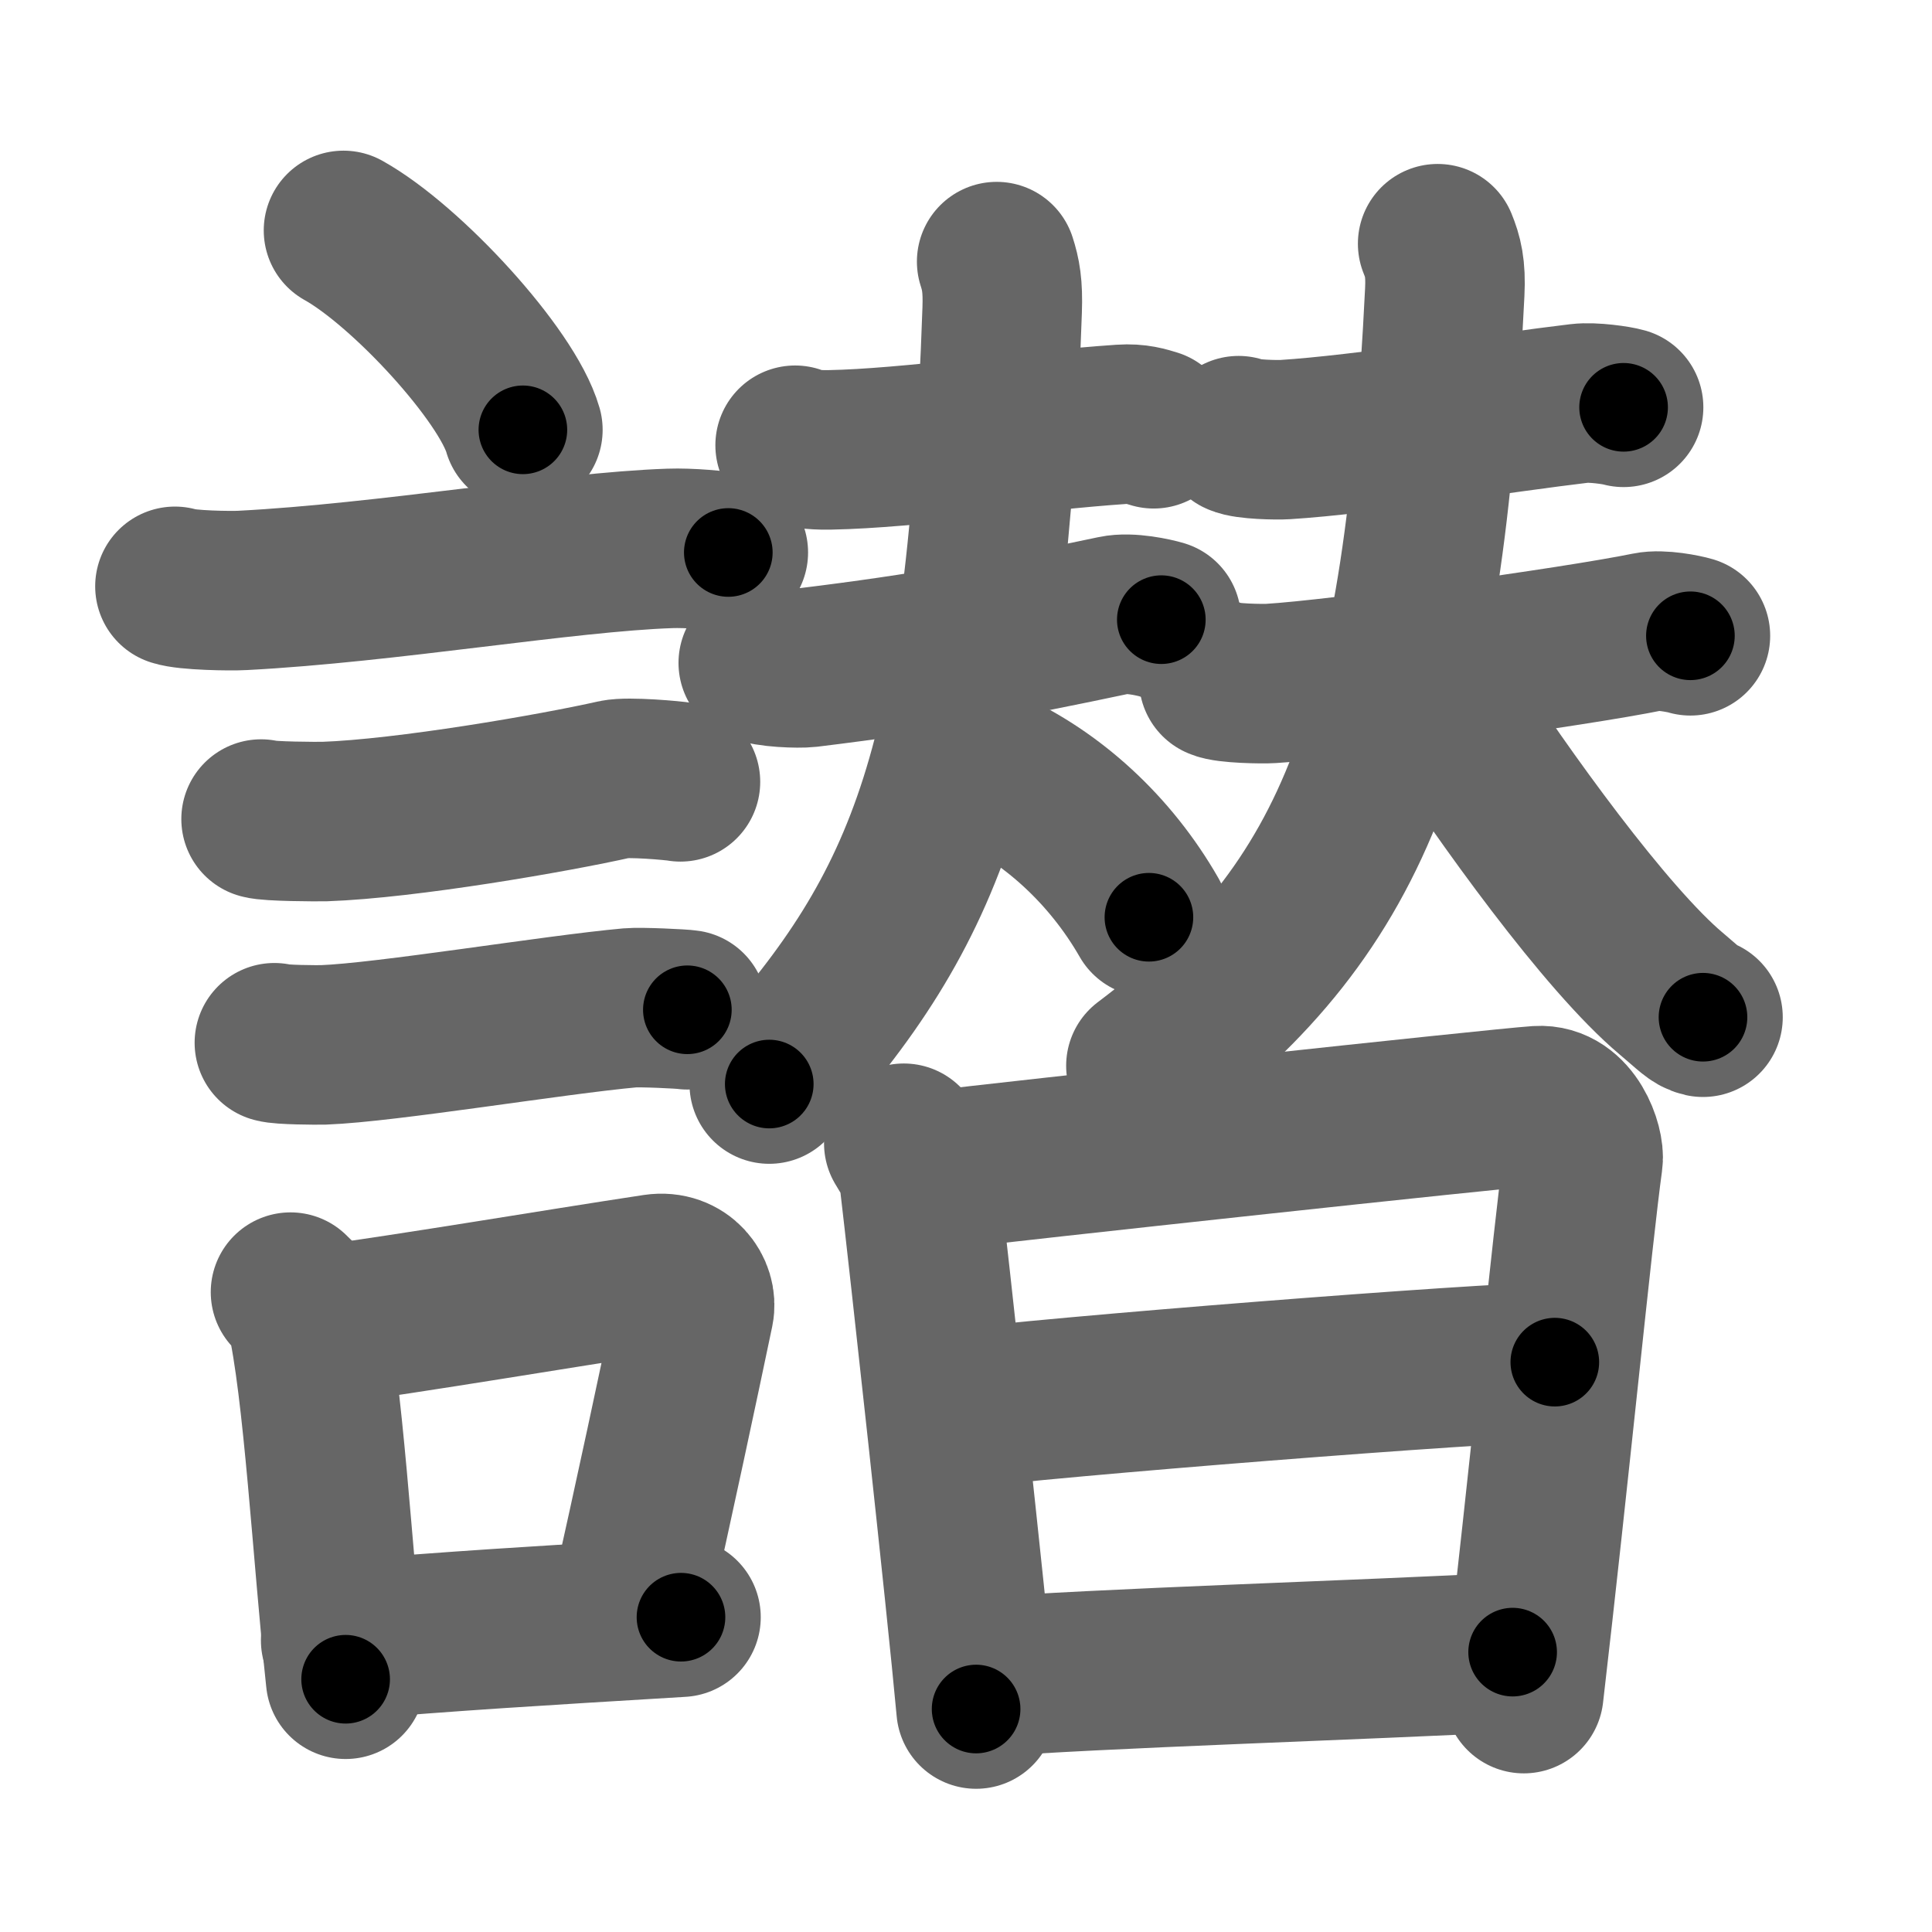 <svg xmlns="http://www.w3.org/2000/svg" width="109" height="109" viewBox="0 0 109 109" id="8b5b"><g fill="none" stroke="#666" stroke-width="9" stroke-linecap="round" stroke-linejoin="round"><g><g><path d="M19.38,13c3.57,1.99,9.23,8.16,10.12,11.25" /><path d="M9.87,33.08c0.66,0.23,3.16,0.27,3.82,0.23c8.13-0.42,18.19-2.17,24.1-2.37c1.1-0.04,2.75,0.11,3.3,0.23" /><path d="M14.73,46.21c0.44,0.14,3.15,0.15,3.59,0.14c4.6-0.16,12.93-1.6,16.39-2.38c0.72-0.16,3.31,0.07,3.68,0.14" /><path d="M15.48,58.83c0.34,0.12,2.42,0.13,2.77,0.12c3.55-0.13,13-1.7,17.31-2.09c0.56-0.05,2.94,0.06,3.22,0.11" /><g><path d="M16.39,72.9c0.35,0.36,0.75,0.65,0.86,1.13c0.99,4.21,1.5,13.71,2.25,20.71" /><path d="M17.56,74.87c6.44-0.89,13.48-2.1,19.42-3c1.49-0.22,2.39,1.04,2.18,2.06c-0.89,4.25-2.16,10.22-3.74,17.28" /><path d="M19.22,92.55C25.75,92,30,91.75,38.42,91.24" /></g></g><g><g><g><path d="M44.86,25.12c0.52,0.26,1.46,0.27,1.98,0.26c4.38-0.08,11.28-1.09,16.44-1.44c0.86-0.06,1.38,0.12,1.81,0.25" /><g><path d="M42.78,37.4c0.52,0.26,2.28,0.32,2.8,0.26c6.73-0.82,11.17-1.65,17.31-2.95c0.84-0.18,2.2,0.12,2.63,0.25" /><path d="M56.23,14.76c0.23,0.71,0.36,1.37,0.31,2.74c-0.89,25.77-4.18,33.67-13.14,43.66" /><path d="M55.71,43.31c3.65,1.65,6.93,4.64,9.11,8.44" /></g></g><g><path d="M69.88,24.58c0.45,0.22,2.18,0.25,2.63,0.22c4.35-0.27,12.46-1.55,16.61-2.04c0.74-0.09,2.11,0.11,2.48,0.22" /><g><path d="M68.76,38.34c0.44,0.22,2.49,0.25,2.94,0.22c3.83-0.23,17.14-2.06,21.29-2.91c0.73-0.15,2.01,0.11,2.38,0.22" /><path d="M81.11,13.75c0.29,0.71,0.47,1.37,0.4,2.74c-1.21,24.51-4.8,34.56-16.86,43.64" /><path d="M81.48,39.78c3.31,5.09,9.11,13.18,12.82,16.29c1.07,0.9,1.33,1.22,1.78,1.32" /></g></g></g><g><path d="M50.99,64.5c0.44,0.75,0.76,1.13,0.88,2.12c0.49,4.14,2.66,23.86,3.2,29.8" /><path d="M52.64,66.05c4.49-0.55,31.88-3.52,34.13-3.67c1.87-0.12,2.65,2.33,2.54,3.08c-0.57,4.1-1.95,18.17-3.34,30.09" /><path d="M53.76,79.52c5.24-0.7,30.18-2.67,33.96-2.67" /><path d="M55.18,94.65c6.81-0.54,21.68-0.98,30.16-1.44" /></g></g></g></g><g fill="none" stroke="#000" stroke-width="5" stroke-linecap="round" stroke-linejoin="round"><path d="M19.38,13c3.57,1.99,9.23,8.16,10.12,11.25" stroke-dasharray="15.349" stroke-dashoffset="15.349"><animate attributeName="stroke-dashoffset" values="15.349;15.349;0" dur="0.153s" fill="freeze" begin="0s;8b5b.click" /></path><path d="M9.87,33.08c0.66,0.23,3.16,0.27,3.82,0.23c8.13-0.42,18.19-2.17,24.1-2.37c1.1-0.04,2.75,0.11,3.3,0.23" stroke-dasharray="31.373" stroke-dashoffset="31.373"><animate attributeName="stroke-dashoffset" values="31.373" fill="freeze" begin="8b5b.click" /><animate attributeName="stroke-dashoffset" values="31.373;31.373;0" keyTimes="0;0.328;1" dur="0.467s" fill="freeze" begin="0s;8b5b.click" /></path><path d="M14.73,46.21c0.44,0.14,3.15,0.15,3.59,0.14c4.6-0.16,12.93-1.6,16.39-2.38c0.72-0.16,3.31,0.07,3.68,0.14" stroke-dasharray="23.868" stroke-dashoffset="23.868"><animate attributeName="stroke-dashoffset" values="23.868" fill="freeze" begin="8b5b.click" /><animate attributeName="stroke-dashoffset" values="23.868;23.868;0" keyTimes="0;0.661;1" dur="0.706s" fill="freeze" begin="0s;8b5b.click" /></path><path d="M15.48,58.83c0.34,0.12,2.42,0.13,2.77,0.12c3.55-0.13,13-1.7,17.31-2.09c0.56-0.05,2.94,0.06,3.22,0.11" stroke-dasharray="23.441" stroke-dashoffset="23.441"><animate attributeName="stroke-dashoffset" values="23.441" fill="freeze" begin="8b5b.click" /><animate attributeName="stroke-dashoffset" values="23.441;23.441;0" keyTimes="0;0.751;1" dur="0.94s" fill="freeze" begin="0s;8b5b.click" /></path><path d="M16.39,72.9c0.35,0.36,0.75,0.65,0.86,1.13c0.99,4.21,1.5,13.71,2.25,20.71" stroke-dasharray="22.285" stroke-dashoffset="22.285"><animate attributeName="stroke-dashoffset" values="22.285" fill="freeze" begin="8b5b.click" /><animate attributeName="stroke-dashoffset" values="22.285;22.285;0" keyTimes="0;0.808;1" dur="1.163s" fill="freeze" begin="0s;8b5b.click" /></path><path d="M17.56,74.87c6.44-0.89,13.48-2.1,19.42-3c1.49-0.22,2.39,1.04,2.18,2.06c-0.89,4.25-2.16,10.22-3.74,17.28" stroke-dasharray="40.846" stroke-dashoffset="40.846"><animate attributeName="stroke-dashoffset" values="40.846" fill="freeze" begin="8b5b.click" /><animate attributeName="stroke-dashoffset" values="40.846;40.846;0" keyTimes="0;0.74;1" dur="1.571s" fill="freeze" begin="0s;8b5b.click" /></path><path d="M19.22,92.55C25.75,92,30,91.75,38.42,91.24" stroke-dasharray="19.246" stroke-dashoffset="19.246"><animate attributeName="stroke-dashoffset" values="19.246" fill="freeze" begin="8b5b.click" /><animate attributeName="stroke-dashoffset" values="19.246;19.246;0" keyTimes="0;0.891;1" dur="1.763s" fill="freeze" begin="0s;8b5b.click" /></path><path d="M44.86,25.12c0.52,0.26,1.46,0.27,1.98,0.26c4.38-0.08,11.28-1.09,16.44-1.44c0.86-0.06,1.38,0.12,1.81,0.25" stroke-dasharray="20.361" stroke-dashoffset="20.361"><animate attributeName="stroke-dashoffset" values="20.361" fill="freeze" begin="8b5b.click" /><animate attributeName="stroke-dashoffset" values="20.361;20.361;0" keyTimes="0;0.896;1" dur="1.967s" fill="freeze" begin="0s;8b5b.click" /></path><path d="M42.78,37.4c0.52,0.26,2.28,0.32,2.8,0.26c6.73-0.82,11.17-1.65,17.31-2.95c0.84-0.18,2.2,0.12,2.63,0.25" stroke-dasharray="23.06" stroke-dashoffset="23.06"><animate attributeName="stroke-dashoffset" values="23.06" fill="freeze" begin="8b5b.click" /><animate attributeName="stroke-dashoffset" values="23.06;23.06;0" keyTimes="0;0.895;1" dur="2.198s" fill="freeze" begin="0s;8b5b.click" /></path><path d="M56.23,14.76c0.23,0.71,0.36,1.37,0.31,2.74c-0.89,25.77-4.18,33.67-13.14,43.66" stroke-dasharray="49.569" stroke-dashoffset="49.569"><animate attributeName="stroke-dashoffset" values="49.569" fill="freeze" begin="8b5b.click" /><animate attributeName="stroke-dashoffset" values="49.569;49.569;0" keyTimes="0;0.816;1" dur="2.694s" fill="freeze" begin="0s;8b5b.click" /></path><path d="M55.71,43.31c3.65,1.65,6.93,4.64,9.11,8.44" stroke-dasharray="12.62" stroke-dashoffset="12.62"><animate attributeName="stroke-dashoffset" values="12.62" fill="freeze" begin="8b5b.click" /><animate attributeName="stroke-dashoffset" values="12.62;12.62;0" keyTimes="0;0.955;1" dur="2.82s" fill="freeze" begin="0s;8b5b.click" /></path><path d="M69.88,24.58c0.45,0.22,2.18,0.25,2.63,0.22c4.35-0.27,12.46-1.55,16.61-2.04c0.74-0.09,2.11,0.11,2.48,0.22" stroke-dasharray="21.89" stroke-dashoffset="21.89"><animate attributeName="stroke-dashoffset" values="21.89" fill="freeze" begin="8b5b.click" /><animate attributeName="stroke-dashoffset" values="21.89;21.89;0" keyTimes="0;0.928;1" dur="3.039s" fill="freeze" begin="0s;8b5b.click" /></path><path d="M68.76,38.34c0.44,0.22,2.49,0.25,2.94,0.22c3.83-0.23,17.14-2.06,21.29-2.91c0.73-0.15,2.01,0.11,2.38,0.22" stroke-dasharray="26.863" stroke-dashoffset="26.863"><animate attributeName="stroke-dashoffset" values="26.863" fill="freeze" begin="8b5b.click" /><animate attributeName="stroke-dashoffset" values="26.863;26.863;0" keyTimes="0;0.919;1" dur="3.308s" fill="freeze" begin="0s;8b5b.click" /></path><path d="M81.11,13.75c0.29,0.71,0.47,1.37,0.4,2.74c-1.21,24.51-4.8,34.56-16.86,43.64" stroke-dasharray="51.483" stroke-dashoffset="51.483"><animate attributeName="stroke-dashoffset" values="51.483" fill="freeze" begin="8b5b.click" /><animate attributeName="stroke-dashoffset" values="51.483;51.483;0" keyTimes="0;0.865;1" dur="3.823s" fill="freeze" begin="0s;8b5b.click" /></path><path d="M81.48,39.78c3.31,5.09,9.11,13.18,12.82,16.29c1.07,0.9,1.33,1.22,1.78,1.32" stroke-dasharray="23.016" stroke-dashoffset="23.016"><animate attributeName="stroke-dashoffset" values="23.016" fill="freeze" begin="8b5b.click" /><animate attributeName="stroke-dashoffset" values="23.016;23.016;0" keyTimes="0;0.943;1" dur="4.053s" fill="freeze" begin="0s;8b5b.click" /></path><path d="M50.99,64.5c0.44,0.75,0.76,1.13,0.88,2.12c0.49,4.14,2.66,23.86,3.2,29.8" stroke-dasharray="32.293" stroke-dashoffset="32.293"><animate attributeName="stroke-dashoffset" values="32.293" fill="freeze" begin="8b5b.click" /><animate attributeName="stroke-dashoffset" values="32.293;32.293;0" keyTimes="0;0.926;1" dur="4.376s" fill="freeze" begin="0s;8b5b.click" /></path><path d="M52.64,66.05c4.49-0.55,31.88-3.52,34.13-3.67c1.87-0.12,2.65,2.33,2.54,3.08c-0.57,4.1-1.95,18.17-3.34,30.09" stroke-dasharray="69.052" stroke-dashoffset="69.052"><animate attributeName="stroke-dashoffset" values="69.052" fill="freeze" begin="8b5b.click" /><animate attributeName="stroke-dashoffset" values="69.052;69.052;0" keyTimes="0;0.894;1" dur="4.895s" fill="freeze" begin="0s;8b5b.click" /></path><path d="M53.76,79.52c5.24-0.7,30.18-2.67,33.96-2.67" stroke-dasharray="34.071" stroke-dashoffset="34.071"><animate attributeName="stroke-dashoffset" values="34.071" fill="freeze" begin="8b5b.click" /><animate attributeName="stroke-dashoffset" values="34.071;34.071;0" keyTimes="0;0.935;1" dur="5.236s" fill="freeze" begin="0s;8b5b.click" /></path><path d="M55.18,94.65c6.81-0.54,21.68-0.98,30.16-1.44" stroke-dasharray="30.196" stroke-dashoffset="30.196"><animate attributeName="stroke-dashoffset" values="30.196" fill="freeze" begin="8b5b.click" /><animate attributeName="stroke-dashoffset" values="30.196;30.196;0" keyTimes="0;0.945;1" dur="5.538s" fill="freeze" begin="0s;8b5b.click" /></path></g></svg>